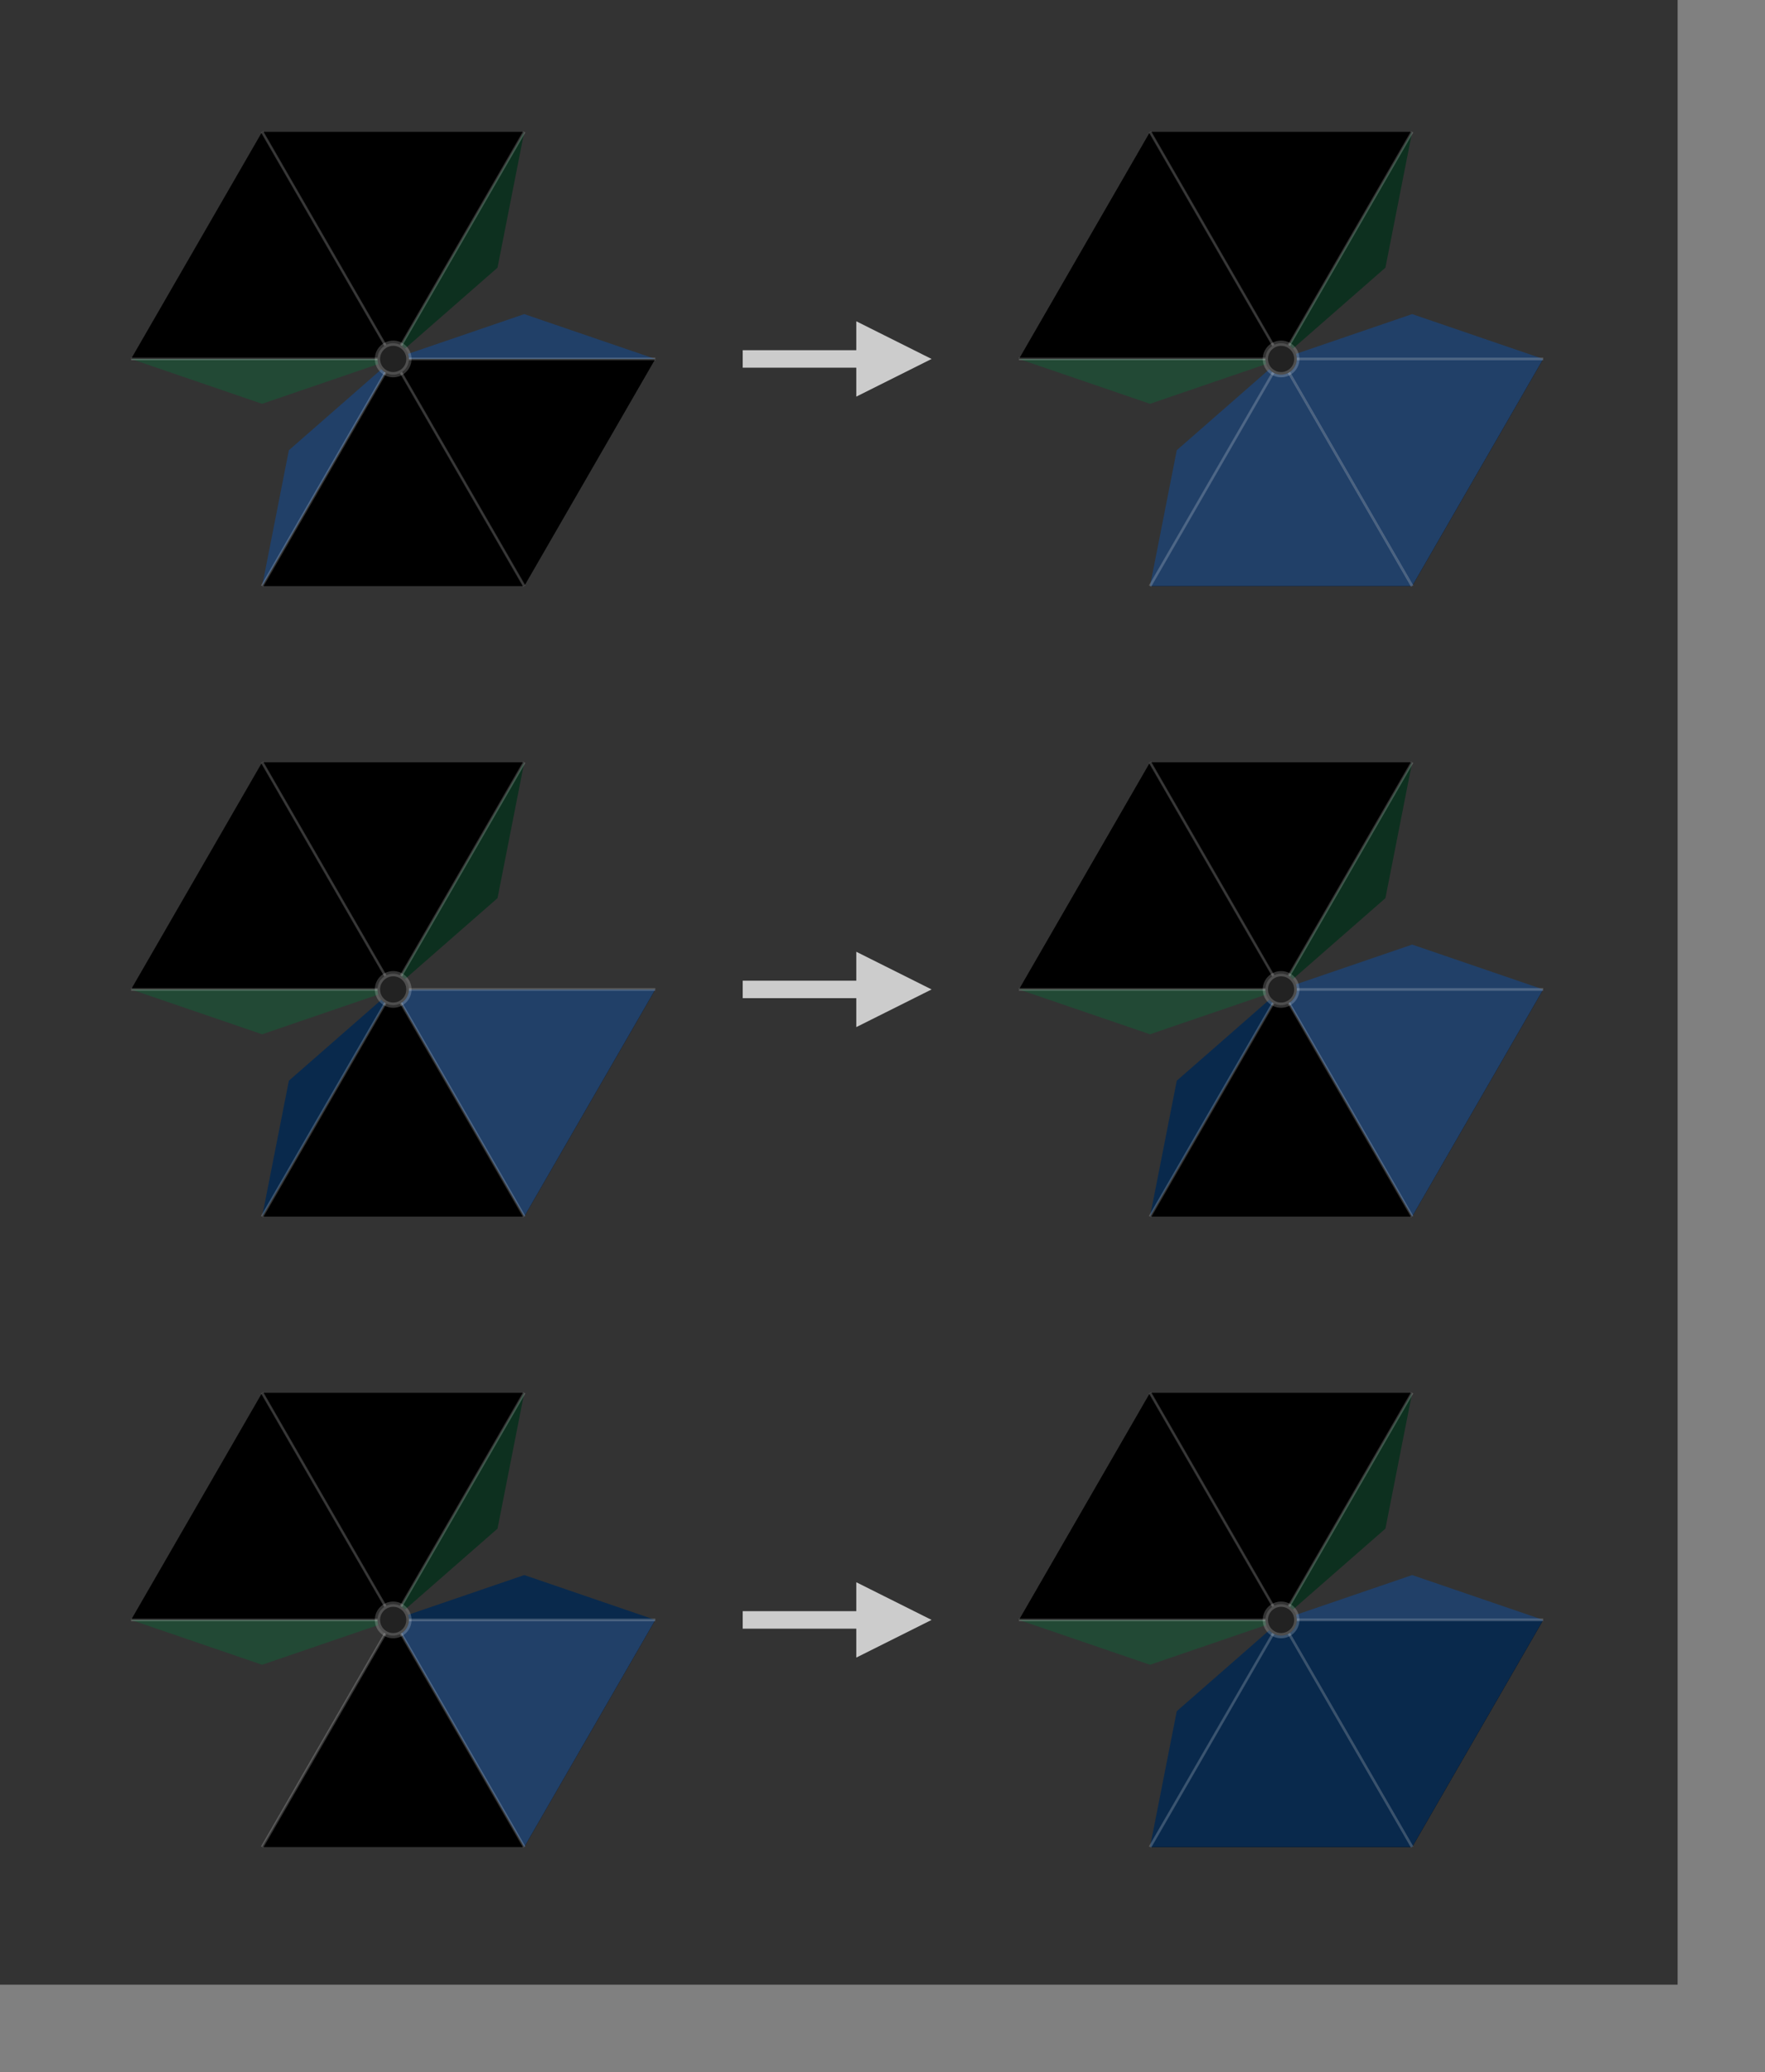 <svg xmlns="http://www.w3.org/2000/svg" width="202" height="237" aria-hidden="true" style="pointer-events:none;position:absolute;left:0;top:0;transform-origin:left top;z-index:20"><rect width="100%" height="100%" fill="#808080" stroke="none"/><rect width="192" height="227" rx="0" ry="0" style="fill:#333"/><path d="M.5.866 0 0h1z" style="fill:#000" transform="matrix(30 0 0 30 45 41.056)"/><path d="M-.5.866 0 0l.5.866zm0-1.732L0 0h-1z" style="fill:#000" transform="matrix(30 0 0 30 45 41.056)"/><path d="M.5-.866 0 0l-.5-.866z" style="fill:#000" transform="matrix(30 0 0 30 45 41.056)"/><path d="M1 0H0l.5-.171zM-.5.866 0 0l-.398.348z" style="fill:#214068" transform="matrix(30 0 0 30 45 41.056)"/><path d="M-1 0h1l-.5.171z" style="fill:#224935" transform="matrix(30 0 0 30 45 41.056)"/><path d="M.5-.866 0 0l.398-.348z" style="fill:#0d301f" transform="matrix(30 0 0 30 45 41.056)"/><path d="M0 0h1M0 0l.5.866M0 0l-.5.866M0 0h-1m1 0-.5-.866M0 0l.5-.866" style="fill:none;stroke:rgba(255,255,255,.2);stroke-width:.01" transform="matrix(30 0 0 30 45 41.056)"/><circle r=".06" style="fill:#222;stroke:rgba(255,255,255,.2);stroke-width:.02" transform="matrix(30 0 0 30 45 41.056)"/><path d="M0 .5h13v3L20 0l-7-3.5v3H0z" style="fill:#ccc;stroke:#ccc" transform="translate(85.5 41.056)"/><path d="M.5.866 0 0h1z" style="fill:#000" transform="matrix(30 0 0 30 146.618 41.056)"/><path d="M-.5.866 0 0l.5.866zm0-1.732L0 0h-1z" style="fill:#000" transform="matrix(30 0 0 30 146.618 41.056)"/><path d="M.5-.866 0 0l-.5-.866z" style="fill:#000" transform="matrix(30 0 0 30 146.618 41.056)"/><path d="M1 0H0l.5-.171zM-.5.866 0 0l-.398.348zm0 0L0 0l.5.866z" style="fill:#214068" transform="matrix(30 0 0 30 146.618 41.056)"/><path d="M.5.866 0 0h1z" style="fill:#214068" transform="matrix(30 0 0 30 146.618 41.056)"/><path d="M-1 0h1l-.5.171z" style="fill:#224935" transform="matrix(30 0 0 30 146.618 41.056)"/><path d="M.5-.866 0 0l.398-.348z" style="fill:#0d301f" transform="matrix(30 0 0 30 146.618 41.056)"/><path d="M0 0h1M0 0l.5.866M0 0l-.5.866M0 0h-1m1 0-.5-.866M0 0l.5-.866" style="fill:none;stroke:rgba(255,255,255,.2);stroke-width:.01" transform="matrix(30 0 0 30 146.618 41.056)"/><circle r=".06" style="fill:#222;stroke:rgba(255,255,255,.2);stroke-width:.02" transform="matrix(30 0 0 30 146.618 41.056)"/><path d="M.5.866 0 0h1z" style="fill:#000" transform="matrix(30 0 0 30 45 113.167)"/><path d="M-.5.866 0 0l.5.866zm0-1.732L0 0h-1z" style="fill:#000" transform="matrix(30 0 0 30 45 113.167)"/><path d="M.5-.866 0 0l-.5-.866z" style="fill:#000" transform="matrix(30 0 0 30 45 113.167)"/><path d="M.5.866 0 0h1z" style="fill:#214068" transform="matrix(30 0 0 30 45 113.167)"/><path d="M-.5.866 0 0l-.398.348z" style="fill:#09294c" transform="matrix(30 0 0 30 45 113.167)"/><path d="M-1 0h1l-.5.171z" style="fill:#224935" transform="matrix(30 0 0 30 45 113.167)"/><path d="M.5-.866 0 0l.398-.348z" style="fill:#0d301f" transform="matrix(30 0 0 30 45 113.167)"/><path d="M0 0h1M0 0l.5.866M0 0l-.5.866M0 0h-1m1 0-.5-.866M0 0l.5-.866" style="fill:none;stroke:rgba(255,255,255,.2);stroke-width:.01" transform="matrix(30 0 0 30 45 113.167)"/><circle r=".06" style="fill:#222;stroke:rgba(255,255,255,.2);stroke-width:.02" transform="matrix(30 0 0 30 45 113.167)"/><path d="M0 .5h13v3L20 0l-7-3.5v3H0z" style="fill:#ccc;stroke:#ccc" transform="translate(85.5 113.167)"/><path d="M.5.866 0 0h1z" style="fill:#000" transform="matrix(30 0 0 30 146.618 113.167)"/><path d="M-.5.866 0 0l.5.866zm0-1.732L0 0h-1z" style="fill:#000" transform="matrix(30 0 0 30 146.618 113.167)"/><path d="M.5-.866 0 0l-.5-.866z" style="fill:#000" transform="matrix(30 0 0 30 146.618 113.167)"/><path d="M1 0H0l.5-.171zM.5.866 0 0h1z" style="fill:#214068" transform="matrix(30 0 0 30 146.618 113.167)"/><path d="M-.5.866 0 0l-.398.348z" style="fill:#09294c" transform="matrix(30 0 0 30 146.618 113.167)"/><path d="M-1 0h1l-.5.171z" style="fill:#224935" transform="matrix(30 0 0 30 146.618 113.167)"/><path d="M.5-.866 0 0l.398-.348z" style="fill:#0d301f" transform="matrix(30 0 0 30 146.618 113.167)"/><path d="M0 0h1M0 0l.5.866M0 0l-.5.866M0 0h-1m1 0-.5-.866M0 0l.5-.866" style="fill:none;stroke:rgba(255,255,255,.2);stroke-width:.01" transform="matrix(30 0 0 30 146.618 113.167)"/><circle r=".06" style="fill:#222;stroke:rgba(255,255,255,.2);stroke-width:.02" transform="matrix(30 0 0 30 146.618 113.167)"/><path d="M.5.866 0 0h1z" style="fill:#000" transform="matrix(30 0 0 30 45 185.279)"/><path d="M-.5.866 0 0l.5.866zm0-1.732L0 0h-1z" style="fill:#000" transform="matrix(30 0 0 30 45 185.279)"/><path d="M.5-.866 0 0l-.5-.866z" style="fill:#000" transform="matrix(30 0 0 30 45 185.279)"/><path d="M.5.866 0 0h1z" style="fill:#214068" transform="matrix(30 0 0 30 45 185.279)"/><path d="M1 0H0l.5-.171z" style="fill:#09294c" transform="matrix(30 0 0 30 45 185.279)"/><path d="M-1 0h1l-.5.171z" style="fill:#224935" transform="matrix(30 0 0 30 45 185.279)"/><path d="M.5-.866 0 0l.398-.348z" style="fill:#0d301f" transform="matrix(30 0 0 30 45 185.279)"/><path d="M0 0h1M0 0l.5.866M0 0l-.5.866M0 0h-1m1 0-.5-.866M0 0l.5-.866" style="fill:none;stroke:rgba(255,255,255,.2);stroke-width:.01" transform="matrix(30 0 0 30 45 185.279)"/><circle r=".06" style="fill:#222;stroke:rgba(255,255,255,.2);stroke-width:.02" transform="matrix(30 0 0 30 45 185.279)"/><path d="M0 .5h13v3L20 0l-7-3.5v3H0z" style="fill:#ccc;stroke:#ccc" transform="translate(85.5 185.279)"/><path d="M.5.866 0 0h1z" style="fill:#000" transform="matrix(30 0 0 30 146.618 185.279)"/><path d="M-.5.866 0 0l.5.866zm0-1.732L0 0h-1z" style="fill:#000" transform="matrix(30 0 0 30 146.618 185.279)"/><path d="M.5-.866 0 0l-.5-.866z" style="fill:#000" transform="matrix(30 0 0 30 146.618 185.279)"/><path d="M1 0H0l.5-.171z" style="fill:#214068" transform="matrix(30 0 0 30 146.618 185.279)"/><path d="M-.5.866 0 0l-.398.348zm0 0L0 0l.5.866z" style="fill:#09294c" transform="matrix(30 0 0 30 146.618 185.279)"/><path d="M.5.866 0 0h1z" style="fill:#09294c" transform="matrix(30 0 0 30 146.618 185.279)"/><path d="M-1 0h1l-.5.171z" style="fill:#224935" transform="matrix(30 0 0 30 146.618 185.279)"/><path d="M.5-.866 0 0l.398-.348z" style="fill:#0d301f" transform="matrix(30 0 0 30 146.618 185.279)"/><path d="M0 0h1M0 0l.5.866M0 0l-.5.866M0 0h-1m1 0-.5-.866M0 0l.5-.866" style="fill:none;stroke:rgba(255,255,255,.2);stroke-width:.01" transform="matrix(30 0 0 30 146.618 185.279)"/><circle r=".06" style="fill:#222;stroke:rgba(255,255,255,.2);stroke-width:.02" transform="matrix(30 0 0 30 146.618 185.279)"/></svg>